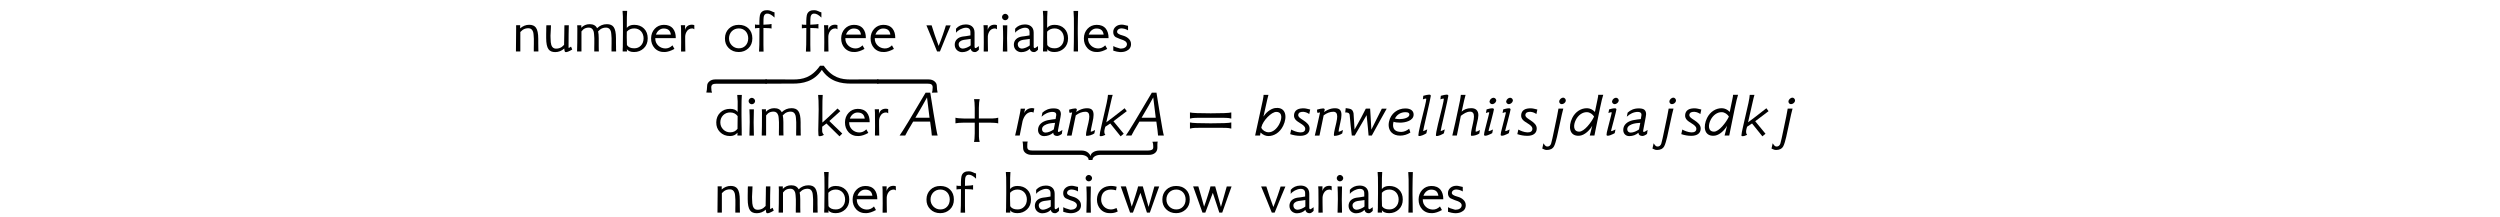 <?xml version='1.0' encoding='UTF-8'?>
<!-- This file was generated by dvisvgm 3.2.2 -->
<svg version='1.1' xmlns='http://www.w3.org/2000/svg' xmlns:xlink='http://www.w3.org/1999/xlink' width='368.204pt' height='31.914pt' viewBox='-.5 -31.414 368.204 31.914'>
<defs>
<use id='g6-68' xlink:href='#g0-68' transform='scale(1.25)'/>
<use id='g6-69' xlink:href='#g0-69' transform='scale(1.25)'/>
<use id='g6-70' xlink:href='#g0-70' transform='scale(1.25)'/>
<use id='g6-72' xlink:href='#g0-72' transform='scale(1.25)'/>
<use id='g6-73' xlink:href='#g0-73' transform='scale(1.25)'/>
<use id='g6-76' xlink:href='#g0-76' transform='scale(1.25)'/>
<use id='g6-79' xlink:href='#g0-79' transform='scale(1.25)'/>
<use id='g6-80' xlink:href='#g0-80' transform='scale(1.25)'/>
<use id='g6-81' xlink:href='#g0-81' transform='scale(1.25)'/>
<use id='g6-82' xlink:href='#g0-82' transform='scale(1.25)'/>
<use id='g6-85' xlink:href='#g0-85' transform='scale(1.25)'/>
<use id='g6-86' xlink:href='#g0-86' transform='scale(1.25)'/>
<use id='g6-88' xlink:href='#g0-88' transform='scale(1.25)'/>
<use id='g6-89' xlink:href='#g0-89' transform='scale(1.25)'/>
<use id='g6-90' xlink:href='#g0-90' transform='scale(1.25)'/>
<use id='g2-71' xlink:href='#g0-71' transform='scale(1.25)'/>
<use id='g2-72' xlink:href='#g0-72' transform='scale(1.25)'/>
<use id='g2-76' xlink:href='#g0-76' transform='scale(1.25)'/>
<use id='g2-78' xlink:href='#g0-78' transform='scale(1.25)'/>
<use id='g2-80' xlink:href='#g0-80' transform='scale(1.25)'/>
<use id='g2-85' xlink:href='#g0-85' transform='scale(1.25)'/>
<use id='g5-12' xlink:href='#g3-12' transform='scale(1.429)'/>
<use id='g5-30' xlink:href='#g3-30' transform='scale(1.429)'/>
<use id='g5-931' xlink:href='#g3-931' transform='scale(1.429)'/>
<use id='g5-2440' xlink:href='#g3-2440' transform='scale(1.429)'/>
<use id='g5-2466' xlink:href='#g3-2466' transform='scale(1.429)'/>
<use id='g5-2467' xlink:href='#g3-2467' transform='scale(1.429)'/>
<use id='g5-2469' xlink:href='#g3-2469' transform='scale(1.429)'/>
<use id='g5-2470' xlink:href='#g3-2470' transform='scale(1.429)'/>
<use id='g5-2473' xlink:href='#g3-2473' transform='scale(1.429)'/>
<use id='g5-2474' xlink:href='#g3-2474' transform='scale(1.429)'/>
<use id='g5-2475' xlink:href='#g3-2475' transform='scale(1.429)'/>
<use id='g5-2476' xlink:href='#g3-2476' transform='scale(1.429)'/>
<use id='g5-2478' xlink:href='#g3-2478' transform='scale(1.429)'/>
<use id='g5-2482' xlink:href='#g3-2482' transform='scale(1.429)'/>
<use id='g5-2483' xlink:href='#g3-2483' transform='scale(1.429)'/>
<use id='g5-2487' xlink:href='#g3-2487' transform='scale(1.429)'/>
<use id='g5-3266' xlink:href='#g3-3266' transform='scale(1.429)'/>
<use id='g5-3301' xlink:href='#g3-3301' transform='scale(1.429)'/>
<use id='g5-3303' xlink:href='#g3-3303' transform='scale(1.429)'/>
<use id='g5-3304' xlink:href='#g3-3304' transform='scale(1.429)'/>
<path id='g3-12' d='m2.301-1.75h-1.095c-.425-.007-.718-.035-.893-.084v.579c.174-.042 .474-.063 .9-.07h1.088v1.102c-.007 .418-.028 .711-.077 .886h.586c-.049-.174-.07-.363-.077-.572v-1.416h1.102c.418 .007 .711 .028 .886 .077v-.586c-.174 .049-.363 .07-.572 .077h-1.423v-1.095c.007-.425 .035-.718 .084-.893h-.579c.042 .174 .063 .474 .07 .9v1.095z'/>
<path id='g3-30' d='m2.532-.795c.244 0 .46 0 .649 0c.46 0 .767 .007 .914 .007c.195 .007 .384 .028 .558 .077v-.635c-.23 .063-.948 .091-2.12 .091s-1.911-.028-2.141-.091v.635c.174-.049 .363-.07 .558-.077c.146 0 .46-.007 .928-.007c.195 0 .411 0 .656 0zm0-1.032c.244 0 .46 0 .649 0c.46 0 .767 .007 .914 .007c.195 .007 .384 .028 .558 .077v-.635c-.23 .063-.948 .091-2.12 .091s-1.911-.028-2.141-.091v.635c.174-.049 .363-.07 .558-.077c.146 0 .46-.007 .928-.007c.195 0 .411 0 .656 0z'/>
<path id='g3-931' d='m2.985-.565c-.056 .028-.446 .272-.446 .119c0-.167 .049-.432 .139-.802c.098-.37 .146-.656 .146-.844c0-.481-.265-.725-.732-.725c-.46 0-.767 .146-.99 .356l.056-.244c.167-.788 .258-1.172 .349-1.485h-.488c-.021 .181-.049 .391-.098 .635c-.021 .105-.056 .279-.181 .858c-.195 .907-.377 1.806-.6 2.699h.467c.146-.704 .279-1.381 .411-2.029c.307-.223 .593-.432 .962-.432c.258 0 .398 .174 .391 .516c-.007 .363-.146 .837-.237 1.297c-.035 .188-.077 .37-.077 .551c0 .091 .007 .126 .084 .126c.272 0 .579-.098 .781-.237l.063-.356z'/>
<path id='g3-2440' d='m3.78 0c-.063-.167-.202-.955-.432-2.357c-.098-.586-.209-1.269-.328-2.057h-.481c-1.458 2.49-2.35 3.961-2.678 4.414h.579c.084-.188 .356-.663 .816-1.43h1.75c.105 .753 .167 1.227 .174 1.43h.6zm-2.294-1.834c.537-.907 .941-1.604 1.2-2.092c.091 .816 .181 1.513 .258 2.092h-1.458z'/>
<path id='g3-2466' d='m2.05-1.695c-.307 .049-.398 .028-.816 .119c-.593 .133-.997 .481-.997 1.004c0 .356 .23 .635 .628 .635c.363-.007 .676-.119 .941-.349c.007 .23 .174 .335 .418 .335c.119 0 .349-.112 .467-.216l.056-.404c-.216 .139-.335 .209-.37 .209c-.077 0-.105-.056-.084-.16c.293-1.52 .3-1.597 .3-1.674c0-.195-.056-.349-.174-.453c-.126-.112-.349-.146-.586-.146c-.481 0-.851 .167-1.144 .439l-.084 .418c.307-.293 .725-.495 1.123-.495c.258 0 .391 .098 .391 .307c0 .035-.007 .077-.07 .432zm-.188 1.067c-.237 .174-.579 .328-.858 .328c-.223 0-.356-.146-.356-.356c0-.342 .425-.502 .676-.565c.328-.077 .523-.063 .669-.084l-.133 .676z'/>
<path id='g3-2467' d='m2.301-2.838c-.384 0-.948 .307-1.318 .886l.181-.809c.181-.823 .272-1.234 .335-1.43h-.502c0 .07-.021 .279-.084 .572c-.167 .774-.628 2.915-.788 3.619h.509l.049-.307c.251 .244 .516 .356 .795 .363c.558 .007 1.179-.321 1.541-1.067c.446-.921 .265-1.897-.718-1.827zm-.802 2.504c-.314-.007-.6-.195-.739-.453l.028-.126c.126-.565 .997-1.548 1.548-1.52c.628 .035 .565 .711 .272 1.269c-.237 .453-.649 .844-1.109 .83z'/>
<path id='g3-2469' d='m1.032 .028c.607-.014 1.172-.649 1.381-1.039l-.258 1.011h.481c.021-.133 .07-.356 .112-.565c.112-.565 .23-1.144 .453-2.218c.16-.774 .258-1.151 .342-1.409h-.516c0 .098-.014 .209-.084 .53l-.258 1.234c-.237-.258-.516-.377-.802-.384c-.614-.014-1.213 .356-1.534 1.004c-.432 .886-.3 1.876 .683 1.834zm.83-2.434c.314 .007 .586 .223 .732 .446l-.014 .049c-.265 .551-.99 1.513-1.513 1.513c-.628 0-.628-.683-.335-1.241c.237-.453 .669-.781 1.13-.767z'/>
<path id='g3-2470' d='m2.81-2.155c0-.377-.286-.635-.858-.635c-.795 0-1.499 .523-1.674 1.346c-.098 .404-.035 .844 .258 1.137c.216 .216 .516 .321 .886 .321c.356 0 .746-.112 1.053-.321l-.126-.391c-.244 .202-.537 .328-.816 .328c-.565 0-.844-.244-.844-.697c0-.105 .014-.223 .049-.349c.188 .063 .418 .091 .676 .091c.53 0 1.395-.188 1.395-.83zm-.439 0c0 .335-.614 .467-1.018 .467c-.153 0-.307-.014-.481-.063c.202-.356 .509-.586 .921-.642c.195-.021 .579-.042 .579 .237z'/>
<path id='g3-2473' d='m1.478-3.55c.049-.174-.105-.342-.272-.342s-.363 .16-.398 .335c-.056 .16 .105 .328 .258 .328c.174 0 .377-.16 .411-.321zm-.523 2.071c.188-.746 .293-1.13 .293-1.206c0-.07-.063-.119-.146-.119c-.23 0-.418 .063-.607 .112l-.07 .377c.049-.021 .342-.153 .342-.035c0 .021-.077 .356-.404 1.611c-.091 .328-.133 .544-.133 .663c0 .286 .767-.112 .844-.167l.077-.377c-.167 .084-.37 .181-.446 .167c-.035-.007 .084-.363 .251-1.025z'/>
<path id='g3-2474' d='m2.678-3.55c.049-.16-.091-.349-.258-.349c-.209 0-.411 .209-.411 .404c0 .146 .119 .265 .265 .265c.174 0 .377-.153 .411-.321h-.007zm-.746 .781c-.07 .418-.195 1.06-.384 1.932c-.216 1.032-.286 1.374-.37 1.66c-.056 .195-.209 .321-.384 .314c-.244-.007-.293-.195-.411-.335l-.119 .544c.167 .056 .251 .146 .467 .146c.328 0 .6-.112 .746-.384c.216-.404 .418-1.506 .516-1.946c.237-1.123 .384-1.771 .439-1.932h-.502z'/>
<path id='g3-2475' d='m2.81-2.81c-.941 .746-1.583 1.227-1.89 1.451l.432-1.904c.181-.788 .139-.614 .23-.928h-.488c-.007 .119-.056 .516-.133 .837c-.035 .153-.3 1.353-.516 2.253c-.139 .593-.209 .955-.209 1.088c0 .056 .035 .084 .098 .084c.16 0 .321-.049 .488-.139c-.07-.084-.105-.181-.105-.3c0-.209 .063-.398 .105-.537l.509-.335l1.067 1.325l.321-.265c-.509-.628-.865-1.06-1.06-1.29l1.374-1.039l-.223-.3z'/>
<path id='g3-2476' d='m1.534-4.094c0-.098-.098-.119-.174-.119c-.126 .007-.328 .042-.6 .119l-.042 .37c.007-.021 .279-.084 .3-.084c.035 0 .049 .021 .049 .056c0 .091-.049 .342-.146 .753c-.146 .628-.3 1.234-.453 1.834c-.119 .488-.265 1.179-.195 1.206c.202 .07 .649-.167 .802-.265l.091-.404c-.244 .119-.384 .174-.425 .174c-.028 0 .788-3.417 .795-3.64z'/>
<path id='g3-2478' d='m3.131-.565c-.23 .119-.37 .174-.418 .174h-.014c-.007-.007-.014-.021-.014-.056c0-.07 .063-.377 .181-.914c.077-.314 .112-.572 .112-.767c0-.502-.223-.683-.676-.683c-.244 0-.488 .056-.746 .174c-.16 .077-.279 .146-.37 .223l.07-.251c0-.077-.077-.126-.16-.126h-.021c-.153 .007-.356 .049-.607 .119c-.007 .049-.007 .091-.007 .133c0 .133 .028 .202 .084 .202h.021c.077-.028 .126-.042 .16-.042c.021 0 .035 .007 .042 .014c-.244 1.137-.425 1.932-.537 2.371h.481c.146-.718 .293-1.416 .432-2.085c.328-.244 .656-.37 .99-.37h.021c.258 .007 .384 .167 .384 .495c0 .139-.028 .349-.091 .628c-.049 .195-.091 .391-.139 .586c-.077 .314-.112 .537-.112 .656c0 .077 .014 .119 .042 .119h.042c.098 0 .223-.021 .377-.063c.174-.056 .307-.119 .398-.188l.077-.349z'/>
<path id='g3-2482' d='m2.218-2.776c-.07-.035-.146-.049-.237-.049c-.37 .007-.642 .174-.816 .516l.105-.46h-.46c.007 .167-.153 .837-.16 .9c-.23 1.13-.3 1.416-.411 1.869h.474c.035-.181 .07-.363 .105-.537c.077-.377 .146-.739 .195-.969c.07-.23 .181-.481 .356-.663c.105-.112 .258-.202 .411-.237c.126-.028 .258-.021 .349 .056l.091-.425z'/>
<path id='g3-2483' d='m1.248 .035c.628 0 .976-.272 .983-.739c.007-.384-.279-.621-.663-.879c-.153-.105-.53-.293-.509-.537c.028-.293 .3-.321 .53-.321c.251 .021 .453 .119 .607 .23c.049-.244 .084-.398 .098-.467c-.216-.042-.411-.112-.6-.119c-.663-.035-1.018 .202-1.067 .663s.335 .676 .614 .851c.342 .202 .516 .377 .537 .523c.042 .349-.223 .446-.509 .439c-.342-.007-.76-.188-.934-.293l-.105 .474c.328 .112 .683 .174 1.018 .174z'/>
<path id='g3-2487' d='m.858-2.28c-.098-.481-.328-.467-.809-.544l-.049 .446c.237 0 .398 .021 .453 .237c.105 1.025 .119 1.346 .223 2.141h.307l1.22-2.099c.105 .948 .167 1.688 .202 2.099h.335c.774-1.395 1.346-2.455 1.534-2.769h-.502c-.391 .802-.774 1.562-1.081 2.162c-.063-1.081-.098-1.862-.126-2.169l-.446 .007c-.258 .544-.676 1.304-1.158 2.155c-.028-.579-.049-.816-.105-1.667z'/>
<path id='g3-3266' d='m13.899 1.018c.007-.293 0-.335 .035-.474l-.544 .014c.063 .133 .084 .272 .084 .446c0 .049 0 .105 0 .153c0 .202-.181 .307-.544 .307h-4.972c-.3 0-.537 .07-.718 .202c-.126 .091-.195 .188-.23 .363c-.035-.112-.112-.223-.23-.328c-.181-.16-.411-.237-.69-.237h-5.063c-.335 0-.537-.063-.537-.384c.007-.335 0-.398 .042-.544h-.53c.049 .174 .049 .384 .063 .711c.021 .425 .425 .663 .844 .663h5.084c.474 0 .823 .223 .823 .53h.398c0-.307 .349-.53 .844-.53h4.993c.251 0 .46-.07 .628-.209c.202-.181 .223-.398 .223-.565c0-.042 0-.084 0-.119z'/>
<path id='g3-3301' d='m6.235-4.505h-5.307c-.258 0-.46 .07-.621 .209c-.146 .126-.223 .279-.223 .453c-.014 .328-.035 .516-.084 .69l.586 .014c-.042-.146-.07-.202-.077-.537c0-.321 .202-.384 .537-.384h5.189v-.446z'/>
<path id='g3-3303' d='m11.653-4.073v-.432h-1.73l-1.137 .007c-.976 0-1.897-.174-2.776-1.416h-.384c-.879 1.241-1.799 1.416-2.776 1.416l-1.137-.007h-1.716v.439l2.845-.007c.948 0 2.155-.181 2.971-1.416c.816 1.234 2.022 1.416 2.978 1.416h2.859z'/>
<path id='g3-3304' d='m5.307-4.505h-5.307v.439h5.189c.335 0 .537 .063 .537 .384c-.007 .335-.035 .398-.077 .544l.586-.014c-.049-.174-.07-.363-.084-.69c0-.174-.077-.328-.223-.453c-.16-.139-.363-.209-.621-.209z'/>
<path id='g0-68' d='m2.168-2.295q-.008-.534-.59-.502q-.143 .008-.311 .064q-.159 .048-.311 .128q-.143 .08-.279 .183q-.128 .104-.207 .215v-.478q.414-.486 1.124-.502q.454-.008 .733 .207q.327 .255 .327 .757v1.642q0 .183 .135 .183q.048 0 .375-.239v.43q-.263 .279-.462 .279q-.414 0-.51-.391q-.367 .383-.996 .399q-.191 0-.351-.072q-.159-.064-.279-.183t-.183-.279t-.064-.343q0-.399 .271-.662q.255-.239 .677-.303q.159-.016 .383-.048q.223-.04 .518-.088v-.399zm.024 1.578v-.765q-.12 .016-.327 .048q-.199 .024-.478 .064q-.263 .04-.438 .183q-.167 .143-.167 .327q0 .223 .135 .375q.143 .143 .367 .143q.167 0 .47-.12q.311-.135 .438-.255z'/>
<path id='g0-69' d='m3.3-1.546q0 .725-.462 1.164q-.47 .446-1.14 .446q-.622 0-.861-.343l.032 .279h-.518q0-.088 0-.231q.008-.151 .016-.351q0-.008 0-.247t.008-.717t.008-.717q0-.247 0-.255v-.566q.008-1.251-.048-1.698h.542q-.016 .271-.032 .693q-.008 .414-.008 .996v.311q.287-.359 .861-.359q.725 0 1.164 .438t.438 1.156zm-.486 0q0-.247-.08-.462q-.072-.215-.223-.375q-.143-.159-.351-.247q-.199-.088-.446-.088q-.542 0-.877 .383q-.008 .247-.008 .638q.008 .391 .024 .94q.239 .383 .861 .383q.478 0 .781-.319q.311-.319 .319-.853z'/>
<path id='g0-70' d='m2.71-.135q-.104 .04-.183 .08q-.072 .032-.135 .048q-.215 .064-.502 .072q-.741 .032-1.203-.454q-.43-.47-.422-1.172q.016-.622 .391-1.06q.391-.438 1.02-.51q.454-.048 .909 .08l-.072 .422q-.335-.088-.598-.088q-.279 0-.502 .088q-.638 .247-.654 1.092q0 .47 .327 .821q.327 .335 .821 .343q.295 0 .669-.167l.135 .406z'/>
<path id='g0-71' d='m3.276-4.782q-.016 .271-.032 .693q-.008 .414-.008 .996v.311q0 .175 0 .414t.008 .558q.008 .375 .008 .662q.008 .279 .008 .478v.462q.008 .112 .008 .167t0 .04h-.518l.016-.335q-.327 .399-.877 .399q-.733 0-1.196-.478q-.446-.454-.43-1.148q.008-.677 .454-1.124q.454-.454 1.172-.454q.654 0 .885 .375l.008-.319q.032-1.036-.048-1.698h.542zm-1.371 2.064q-.502 0-.837 .335q-.327 .343-.327 .837q0 .486 .335 .829q.343 .343 .829 .343q.55 0 .861-.414q.008-.375 .008-.741q.008-.375 .008-.757q-.327-.43-.877-.43z'/>
<path id='g0-72' d='m1.753-3.14q.717-.008 1.092 .446q.335 .422 .327 1.124h-2.415v.032q-.008 .51 .359 .853q.335 .311 .813 .327q.478 .008 .853-.367l.231 .422q-.622 .343-1.124 .367q-.741 .032-1.203-.454q-.43-.47-.422-1.164q.008-.669 .43-1.124q.414-.446 1.06-.462zm.837 1.148q-.088-.717-.845-.717q-.295 0-.542 .191t-.367 .526h1.753z'/>
<path id='g0-73' d='m2.351-3.993q-.51-.51-.909-.47q-.295 .024-.367 .383q-.032 .151-.032 .925q.885-.04 .956-.088v.542q-.112-.056-.956-.072v.287q0 1.076 0 1.698q.008 .614 .016 .797h-.534q.048-.406 .048-2.479v-.303q-.422 .016-.526 .048v-.462q.128 .048 .518 .04q-.008-1.012 .112-1.275q.207-.462 .829-.446q.231 0 .446 .104q.135 .064 .231 .104q.104 .032 .167 .048v.622z'/>
<path id='g0-76' d='m1.188-4.057q0 .143-.12 .263q-.12 .112-.271 .112q-.143 0-.263-.112q-.112-.112-.112-.263t.112-.263q.12-.12 .263-.12q.151 0 .271 .12q.12 .112 .12 .263zm-.143 4.065h-.526q.072-1.634 0-3.092h.526q-.056 1.514 0 3.092z'/>
<path id='g0-78' d='m3.14-.231l-.327 .327l-1.538-1.514l-.502 .383q-.016 .47 0 .542q.024 .239 .207 .414q-.255 .159-.51 .159q-.064 0-.088-.008q-.072-.024-.072-.662q0-.303 .024-1.18q.024-.869 .024-1.291q0-.598-.016-1.028t-.048-.693h.542q-.016 .271-.032 .693q-.008 .414-.008 .996v1.57q.239-.207 .685-.622t1.1-1.036l.327 .311l-1.291 1.164q.207 .199 .582 .566q.383 .367 .94 .909z'/>
<path id='g0-79' d='m1.052-4.782q-.016 .343-.024 .837t-.016 1.164q0 .239 0 .654q.008 .406 .016 1.004q.008 .606 .008 .885q.008 .279 .008 .239h-.518q.016-.414 .024-1.092t.008-1.618q.016-1.387-.048-2.072h.542z'/>
<path id='g0-80' d='m5.069 0h-.542q0-.223 0-.454t.008-.478q.016-.359 0-.638q-.008-.279-.032-.478q-.016-.207-.056-.335q-.128-.414-.534-.43q-.391-.008-.685 .191q-.008 .008-.08 .072q-.064 .056-.199 .175q.072 .327 .072 .813v.94q.008 .287 .008 .47q.008 .175 .008 .151h-.542q0-.223 0-.454t.008-.478q.016-.359 0-.638q-.008-.279-.032-.478q-.016-.207-.056-.335q-.143-.422-.534-.43q-.399-.008-.669 .207q-.056 .064-.112 .12t-.112 .12v2.367h-.518q.016-.414 .024-1.092t.008-1.618q-.008-.048-.008-.143t-.008-.239h.486l-.008 .295q.399-.422 .988-.422q.646 0 .877 .478q.478-.478 1.156-.478q.558 0 .797 .343q.271 .375 .271 1.315q0 .303 0 .542q0 .231 .008 .399q0 .143 0 .263t.008 .215v.143z'/>
<path id='g0-81' d='m3.124 0h-.542q0-.231 0-.454t.008-.446q.008-.319 0-.598t-.032-.478q-.016-.207-.056-.335q-.143-.422-.534-.43q-.406-.008-.709 .207l-.263 .239v2.295h-.518q.024-.821 .024-2.718q0-.048 0-.143t-.008-.231l.486-.008l-.008 .375q.486-.422 1.068-.422q.55 0 .797 .343q.271 .375 .271 1.315q0 .239 0 .494t.008 .534q.008 .271 .008 .391q0 .112 0 .072z'/>
<path id='g0-82' d='m3.491-1.546q0 .725-.462 1.164q-.47 .446-1.14 .446q-.733 0-1.196-.478q-.446-.454-.43-1.148q.008-.677 .454-1.124q.454-.454 1.172-.454q.725 0 1.164 .438t.438 1.156zm-.486 0q0-.247-.08-.462q-.072-.215-.223-.375q-.143-.159-.351-.247q-.199-.088-.446-.088q-.502 0-.837 .335q-.327 .343-.327 .837q0 .486 .335 .829q.343 .343 .829 .343q.478 0 .781-.319q.311-.319 .319-.853z'/>
<path id='g0-85' d='m1.889-2.614q-.135-.104-.239-.104q-.462 0-.693 .422q-.159 .311-.143 .646q0 .199 0 .454t.008 .582t.008 .478q.008 .151 .008 .135l-.51 .008q.024-.773 0-2.71q-.016-.112-.024-.391h.502l-.008 .55q.175-.606 .805-.614q.167 0 .287 .056v.486z'/>
<path id='g0-86' d='m1.793-.056q-.335 .151-.797 .12q-.135-.008-.319-.048t-.414-.112v-.542q.08 .056 .271 .128q.191 .064 .494 .151q.04 .008 .08 .016q.04 0 .08 0q.263 0 .462-.128t.223-.367q.024-.303-.438-.502q-.159-.048-.383-.135t-.502-.215q-.295-.191-.295-.606q0-.383 .303-.638q.279-.231 .725-.231q.128 0 .351 .056q.151 .04 .239 .056q.096 .016 .128 .024v.534q-.359-.215-.789-.231q-.175 0-.327 .096q-.167 .12-.175 .295q-.016 .279 .669 .454q.406 .112 .654 .335q.319 .271 .319 .677q0 .566-.558 .813z'/>
<path id='g0-88' d='m3.515-.231q-.59 .351-.797 .303q-.12-.024-.135-.422q-.486 .422-1.068 .422q-.558 0-.797-.343q-.271-.375-.271-1.315q0-.255 0-.486t.008-.438q0-.135 0-.247q0-.12 .008-.207q.008-.08 .008-.112t0-.016h.542q-.008 .207-.016 .43t-.024 .478q-.008 .159-.016 .311q0 .151 .008 .295q.008 .279 .024 .486q.024 .199 .064 .327q.143 .422 .534 .43q.406 .008 .709-.207l.263-.239q.008-.359 .024-1.363q.008-.462 .008-.693q.008-.239 .008-.255h.518q-.016 .414-.024 1.076q-.008 .654-.008 1.57q.016 .016 .024 .016q.024 0 .064-.016q.04-.024 .08-.048t.072-.048q.04-.024 .056-.024q.016 .024 .048 .112q.032 .08 .088 .223z'/>
<path id='g0-89' d='m3.061-3.076q-.112 .255-.43 1.02q-.311 .765-.837 2.056h-.335q-.279-.701-.59-1.467q-.311-.773-.669-1.618h.614q.159 .534 .367 1.14t.462 1.291q.112-.279 .239-.614q.135-.343 .271-.749q.143-.406 .223-.669q.088-.263 .12-.391h.566z'/>
<path id='g0-90' d='m4.663-3.076q-.104 .271-.375 1.036t-.725 2.04h-.343q-.112-.359-.303-.933t-.462-1.395l-.885 2.327h-.335l-1.1-3.084h.614q.207 .701 .375 1.291q.175 .59 .303 1.092q.088-.247 .199-.566q.112-.327 .239-.741q.255-.797 .311-1.06v-.016h.566l-.008 .008h.008v.008v.008q.143 .478 .669 2.391q.151-.526 .319-1.116q.175-.598 .367-1.291h.566z'/>
</defs>
<g id='page11'>
<g fill='currentColor'>
<use x='74.89' y='-23.831' xlink:href='#g6-81'/>
<use x='79.383' y='-23.831' xlink:href='#g6-88'/>
<use x='83.906' y='-23.831' xlink:href='#g6-80'/>
<use x='90.771' y='-23.831' xlink:href='#g6-69'/>
<use x='95.065' y='-23.831' xlink:href='#g6-72'/>
<use x='99.398' y='-23.831' xlink:href='#g6-85'/>
<use x='105.944' y='-23.831' xlink:href='#g6-82'/>
<use x='110.636' y='-23.831' xlink:href='#g6-73'/>
<use x='117.54' y='-23.831' xlink:href='#g6-73'/>
<use x='120.479' y='-23.831' xlink:href='#g6-85'/>
<use x='123.06' y='-23.831' xlink:href='#g6-72'/>
<use x='127.393' y='-23.831' xlink:href='#g6-72'/>
<use x='135.692' y='-23.831' xlink:href='#g6-89'/>
<use x='139.717' y='-23.831' xlink:href='#g6-68'/>
<use x='143.971' y='-23.831' xlink:href='#g6-85'/>
<use x='146.551' y='-23.831' xlink:href='#g6-76'/>
<use x='148.424' y='-23.831' xlink:href='#g6-68'/>
<use x='152.678' y='-23.831' xlink:href='#g6-69'/>
<use x='156.972' y='-23.831' xlink:href='#g6-79'/>
<use x='158.806' y='-23.831' xlink:href='#g6-72'/>
<use x='163.139' y='-23.831' xlink:href='#g6-86'/>
<use x='103.528' y='-13.28' xlink:href='#g5-3301'/>
<use x='112.235' y='-13.28' xlink:href='#g5-3303'/>
<use x='128.683' y='-13.28' xlink:href='#g5-3304'/>
<use x='104.665' y='-11.457' xlink:href='#g2-71'/>
<use x='109.228' y='-11.457' xlink:href='#g2-76'/>
<use x='111.101' y='-11.457' xlink:href='#g2-80'/>
<use x='119.626' y='-11.457' xlink:href='#g2-78'/>
<use x='123.621' y='-11.457' xlink:href='#g2-72'/>
<use x='127.955' y='-11.457' xlink:href='#g2-85'/>
<use x='132.195' y='-11.457' xlink:href='#g5-2440'/>
<use x='139.773' y='-11.457' xlink:href='#g5-12'/>
<use x='148.667' y='-11.457' xlink:href='#g5-2482'/>
<use x='152.044' y='-11.457' xlink:href='#g5-2466'/>
<use x='156.308' y='-11.457' xlink:href='#g5-2478'/>
<use x='161.12' y='-11.457' xlink:href='#g5-2475'/>
<use x='165.514' y='-11.457' xlink:href='#g5-2440'/>
<use x='150.096' y='-11.337' xlink:href='#g5-3266'/>
<use x='104.572' y='-.1' xlink:href='#g6-81'/>
<use x='109.065' y='-.1' xlink:href='#g6-88'/>
<use x='113.588' y='-.1' xlink:href='#g6-80'/>
<use x='120.453' y='-.1' xlink:href='#g6-69'/>
<use x='124.746' y='-.1' xlink:href='#g6-72'/>
<use x='129.08' y='-.1' xlink:href='#g6-85'/>
<use x='135.626' y='-.1' xlink:href='#g6-82'/>
<use x='140.318' y='-.1' xlink:href='#g6-73'/>
<use x='147.222' y='-.1' xlink:href='#g6-69'/>
<use x='151.516' y='-.1' xlink:href='#g6-68'/>
<use x='155.77' y='-.1' xlink:href='#g6-86'/>
<use x='158.858' y='-.1' xlink:href='#g6-76'/>
<use x='160.731' y='-.1' xlink:href='#g6-70'/>
<use x='164.398' y='-.1' xlink:href='#g6-90'/>
<use x='170.365' y='-.1' xlink:href='#g6-82'/>
<use x='175.058' y='-.1' xlink:href='#g6-90'/>
<use x='184.99' y='-.1' xlink:href='#g6-89'/>
<use x='189.015' y='-.1' xlink:href='#g6-68'/>
<use x='193.269' y='-.1' xlink:href='#g6-85'/>
<use x='195.85' y='-.1' xlink:href='#g6-76'/>
<use x='197.723' y='-.1' xlink:href='#g6-68'/>
<use x='201.977' y='-.1' xlink:href='#g6-69'/>
<use x='206.271' y='-.1' xlink:href='#g6-79'/>
<use x='208.104' y='-.1' xlink:href='#g6-72'/>
<use x='212.438' y='-.1' xlink:href='#g6-86'/>
<use x='174.199' y='-11.457' xlink:href='#g5-30'/>
<use x='184.179' y='-11.457' xlink:href='#g5-2467'/>
<use x='189.19' y='-11.457' xlink:href='#g5-2483'/>
<use x='192.817' y='-11.457' xlink:href='#g5-2478'/>
<use x='197.629' y='-11.457' xlink:href='#g5-2487'/>
<use x='203.686' y='-11.457' xlink:href='#g5-2470'/>
<use x='208.039' y='-11.457' xlink:href='#g5-2476'/>
<use x='210.62' y='-11.457' xlink:href='#g5-2476'/>
<use x='213.2' y='-11.457' xlink:href='#g5-931'/>
<use x='217.743' y='-11.457' xlink:href='#g5-2473'/>
<use x='220.194' y='-11.457' xlink:href='#g5-2473'/>
<use x='222.645' y='-11.457' xlink:href='#g5-2483'/>
<use x='226.271' y='-11.457' xlink:href='#g5-2474'/>
<use x='230.565' y='-11.457' xlink:href='#g5-2469'/>
<use x='235.785' y='-11.457' xlink:href='#g5-2473'/>
<use x='238.236' y='-11.457' xlink:href='#g5-2466'/>
<use x='242.5' y='-11.457' xlink:href='#g5-2474'/>
<use x='246.794' y='-11.457' xlink:href='#g5-2483'/>
<use x='250.421' y='-11.457' xlink:href='#g5-2469'/>
<use x='255.641' y='-11.457' xlink:href='#g5-2475'/>
<use x='260.035' y='-11.457' xlink:href='#g5-2474'/>
</g>
</g>
</svg>